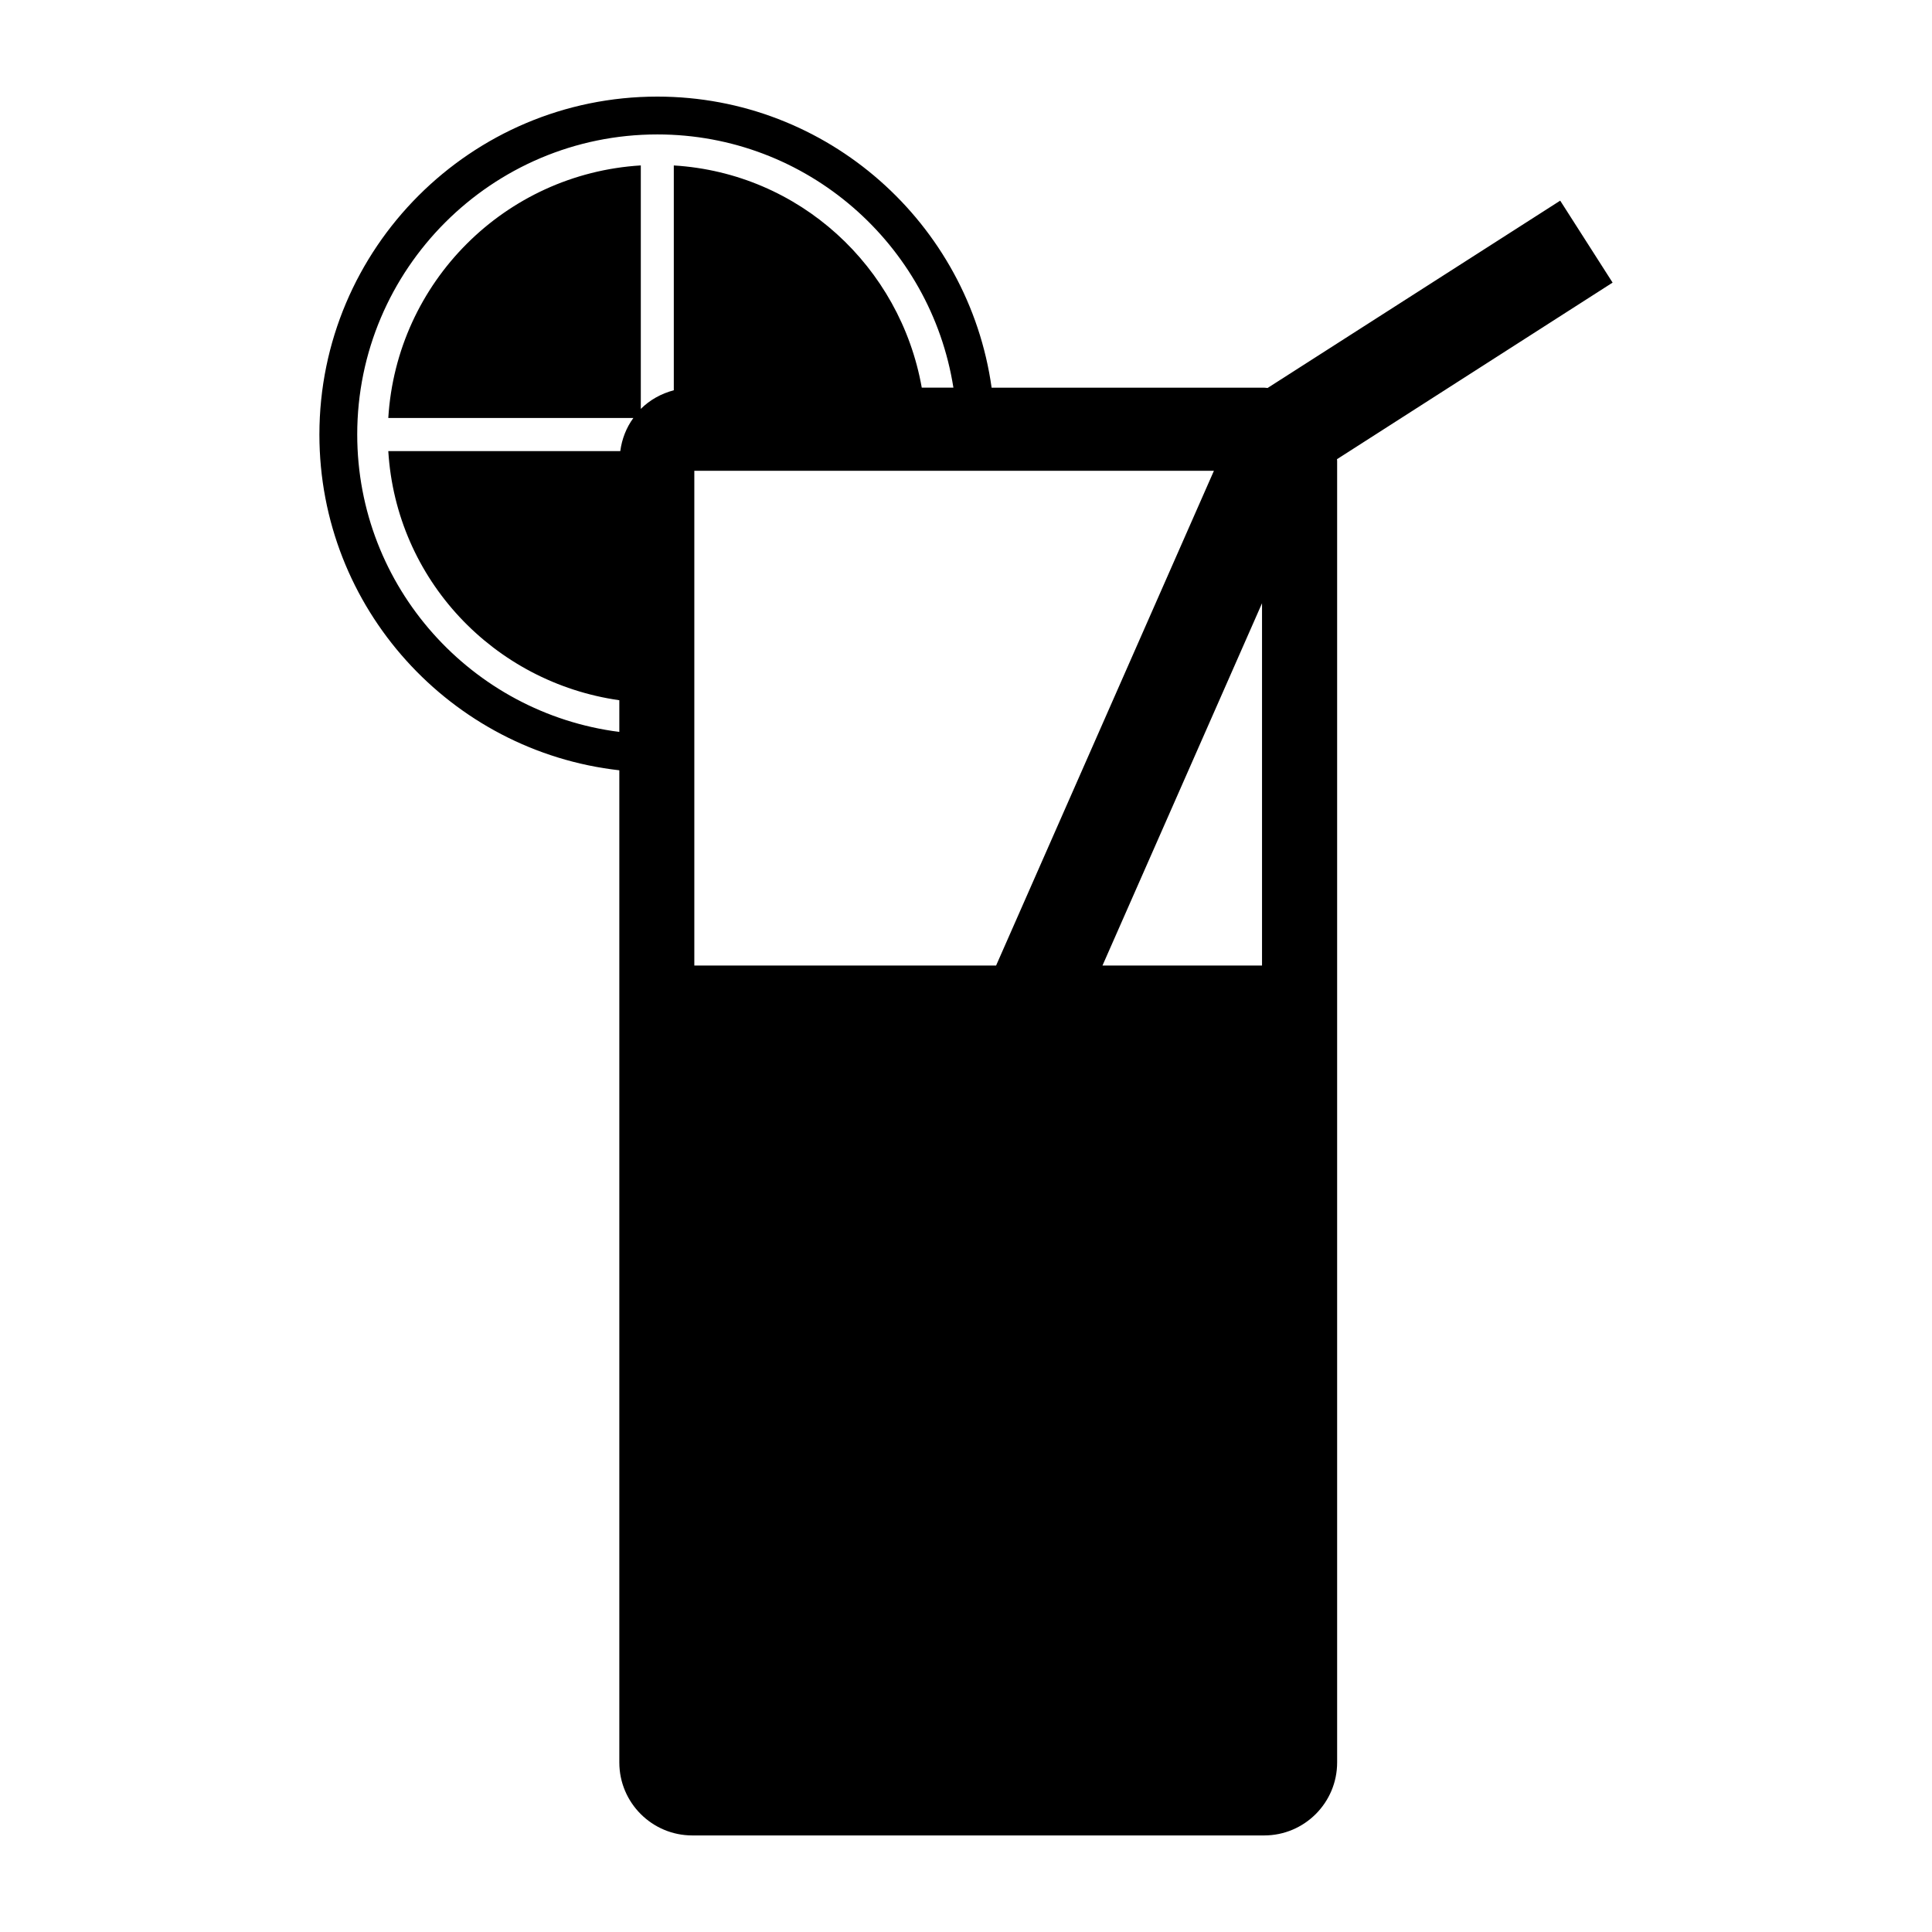 <?xml version="1.0" encoding="utf-8"?>
<!-- Generator: Adobe Illustrator 16.0.0, SVG Export Plug-In . SVG Version: 6.00 Build 0)  -->
<!DOCTYPE svg PUBLIC "-//W3C//DTD SVG 1.1//EN" "http://www.w3.org/Graphics/SVG/1.1/DTD/svg11.dtd">
<svg version="1.1" id="Layer_1" xmlns="http://www.w3.org/2000/svg" xmlns:xlink="http://www.w3.org/1999/xlink" x="0px" y="0px"
	 width="50px" height="50px" viewBox="0 0 50 50" enable-background="new 0 0 50 50" xml:space="preserve">
<path d="M41.734,7.314l-1.356-2.121l-7.573,4.848c-0.031-0.001-0.061-0.008-0.091-0.008h-7.051C25.068,5.785,21.421,2.5,17.011,2.5
	c-4.823,0-8.745,3.924-8.745,8.747c0,4.492,3.4,8.197,7.762,8.688v25.677c0,1.043,0.847,1.889,1.89,1.889h14.798
	c1.043,0,1.889-0.846,1.889-1.889V11.923c0-0.013-0.004-0.025-0.004-0.039L41.734,7.314z M17.438,4.282V10.1
	c-0.326,0.086-0.623,0.251-0.854,0.483V4.281c-3.515,0.215-6.321,3.021-6.535,6.536h6.343c-0.181,0.247-0.297,0.54-0.339,0.857
	h-6.004c0.202,3.324,2.731,5.986,5.979,6.448v0.82c-3.819-0.486-6.783-3.749-6.783-7.698c0-4.281,3.484-7.765,7.767-7.765
	c3.869,0,7.077,2.846,7.662,6.553h-0.819C23.299,6.897,20.686,4.479,17.438,4.282z M17.969,24.988V12.184h13.447l-5.637,12.804
	H17.969z M32.661,24.988h-4.129l4.129-9.376V24.988z"/>
</svg>
